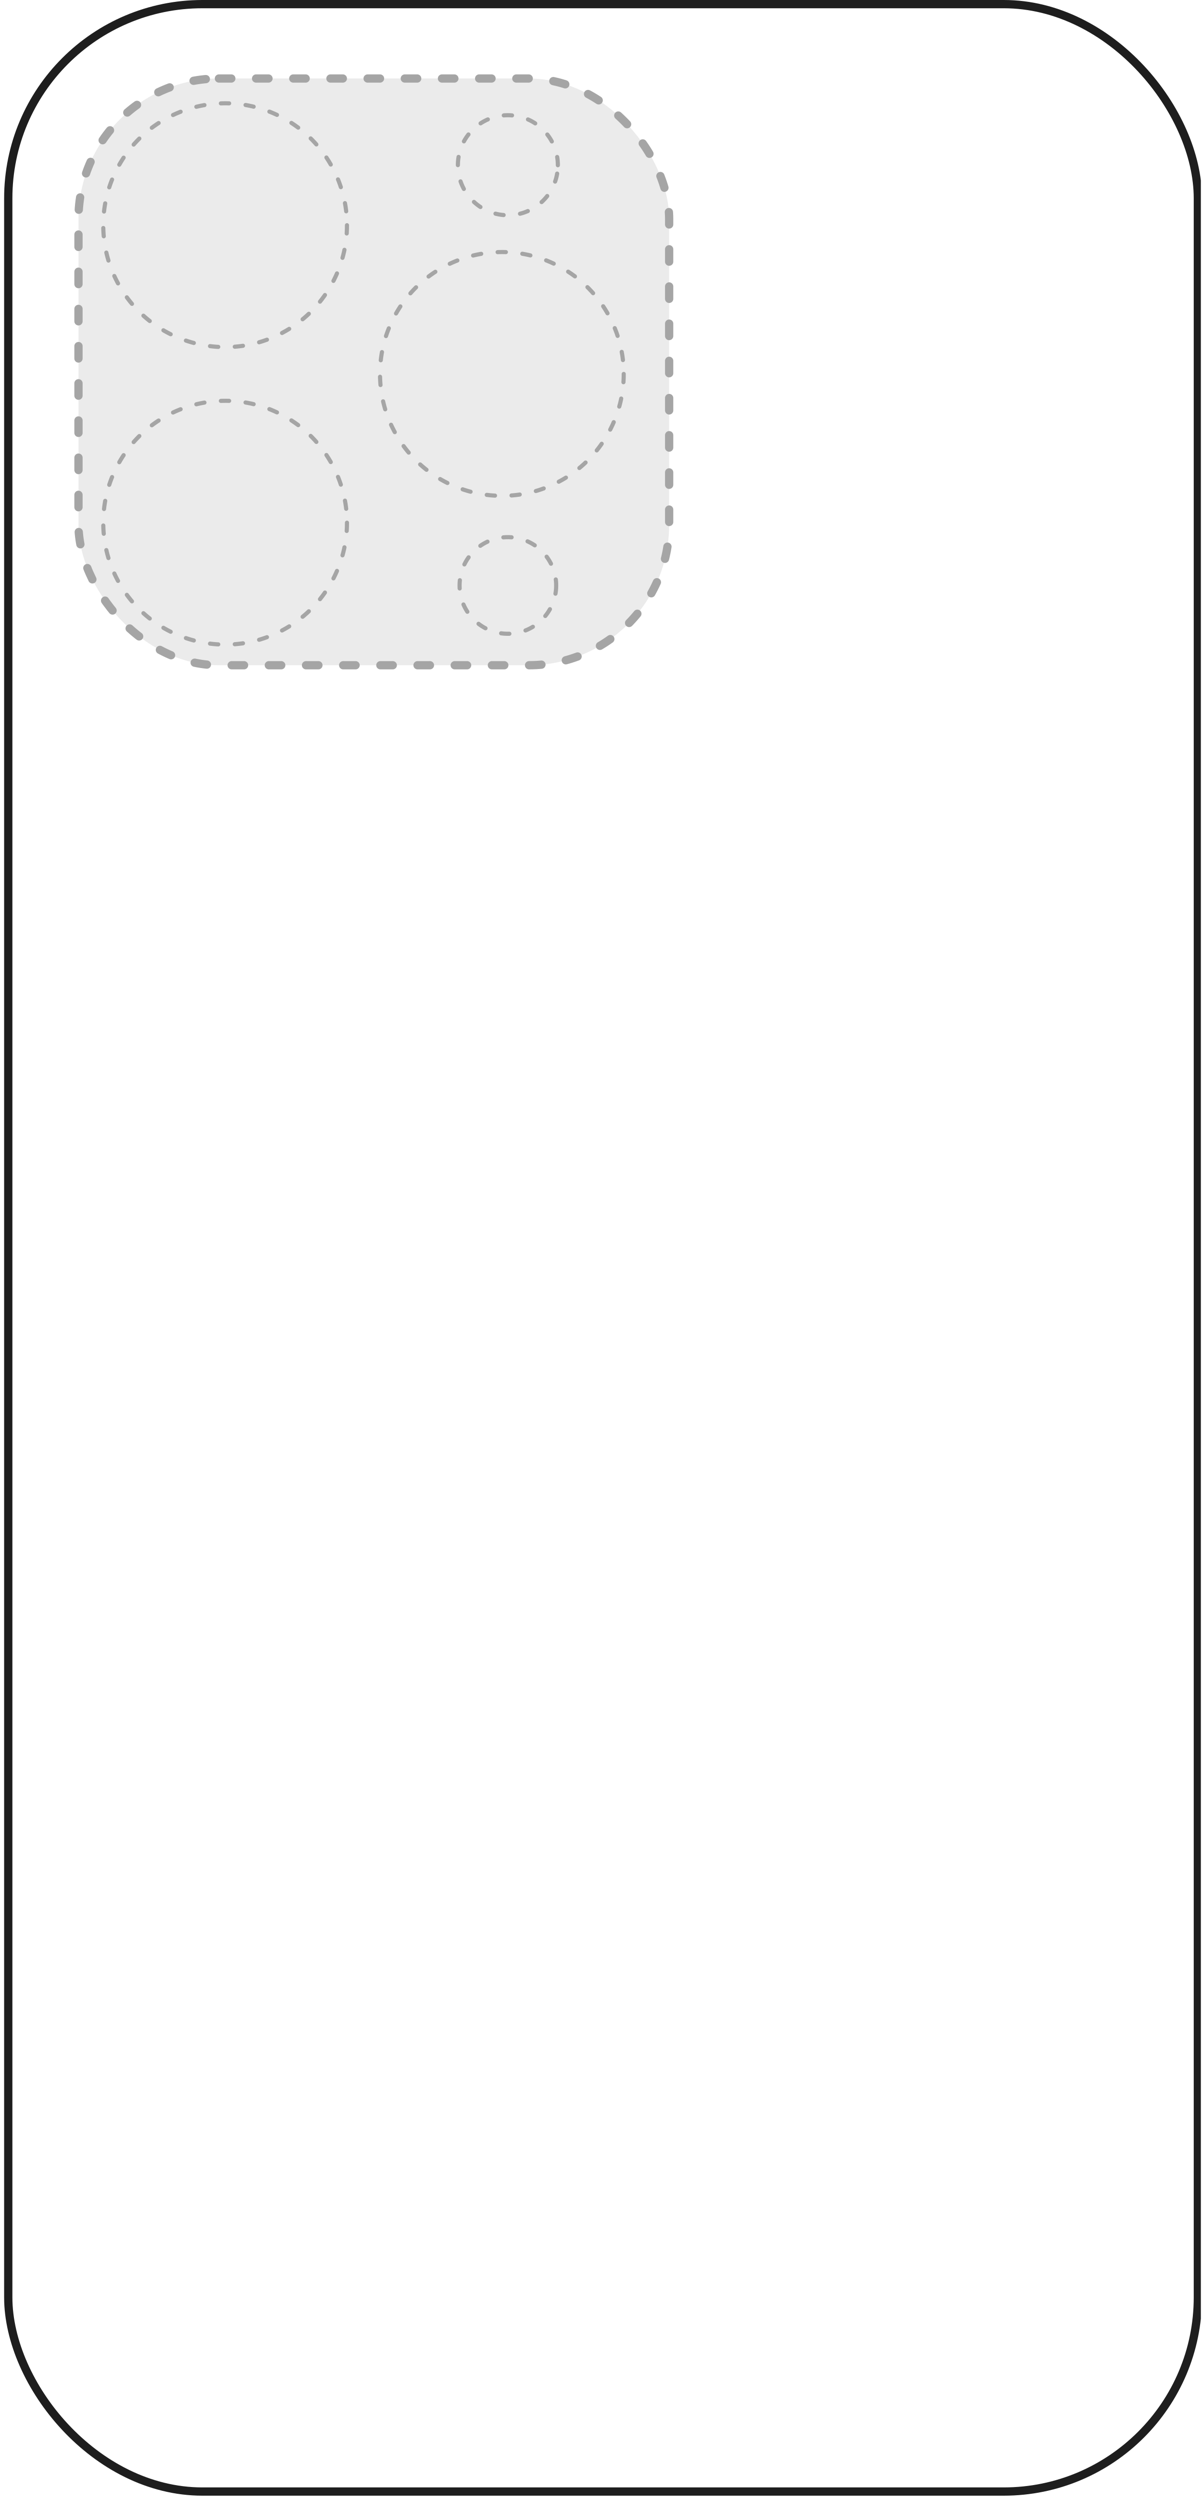 <svg xmlns="http://www.w3.org/2000/svg" fill="none" viewBox="0 0 291 605" height="605" width="291">
<g clip-path="url(#clip0_1161_1231)">
<rect stroke-width="2" stroke="#1E1E1E" rx="47" height="602" width="288" y="1" x="2"></rect>
<g opacity="0.4">
<rect stroke-dasharray="3 6" stroke-linejoin="round" stroke-linecap="round" stroke-width="2" stroke="#1E1E1E" fill="#CCCCCC" rx="34" height="142" width="143" y="19" x="19"></rect>
<path stroke-dasharray="2 4" stroke-linejoin="round" stroke-linecap="round" stroke="#1E1E1E" d="M84 54.502C84.034 64.374 78.919 73.83 70.633 79.202C55.483 89.07 35.135 83.157 27.633 66.705C24.123 59.068 24.121 49.936 27.633 42.299C35.135 25.847 55.483 19.934 70.633 29.802C78.919 35.174 84.036 44.63 84 54.502Z"></path>
<path stroke-dasharray="2 4" stroke-linejoin="round" stroke-linecap="round" stroke="#1E1E1E" d="M84 126.502C84.034 136.374 78.919 145.83 70.633 151.202C55.483 161.07 35.135 155.157 27.633 138.705C24.123 131.068 24.121 121.936 27.633 114.299C35.135 97.847 55.483 91.934 70.633 101.802C78.919 107.174 84.036 116.63 84 126.502Z"></path>
<path stroke-dasharray="2 4" stroke-linejoin="round" stroke-linecap="round" stroke="#1E1E1E" d="M151 90.502C151.034 100.374 145.919 109.83 137.633 115.202C122.483 125.07 102.135 119.157 94.633 102.705C91.123 95.068 91.121 85.936 94.633 78.299C102.135 61.847 122.483 55.934 137.633 65.802C145.919 71.174 151.036 80.63 151 90.502Z"></path>
<path stroke-dasharray="2 4" stroke-linejoin="round" stroke-linecap="round" stroke="#1E1E1E" d="M135.056 39.987C135.066 34.064 130.723 28.966 124.875 28.037C117.519 26.862 110.857 32.537 110.851 39.987C110.857 47.377 117.423 53.039 124.735 51.957C130.646 51.087 135.066 45.961 135.056 39.987Z"></path>
<path stroke-dasharray="2 4" stroke-linejoin="round" stroke-linecap="round" stroke="#1E1E1E" d="M134.646 141.694C134.658 147.205 130.75 152.018 125.353 153.137C118.084 154.65 111.272 149.117 111.26 141.694C111.27 134.326 117.987 128.805 125.217 130.223C130.677 131.29 134.658 136.131 134.646 141.694Z"></path>
</g>
</g>
<defs>
<clipPath id="clip0_1161_1231">
<rect transform="translate(0.834)" fill="white" height="604.346" width="289.89"></rect>
</clipPath>
</defs>
</svg>
